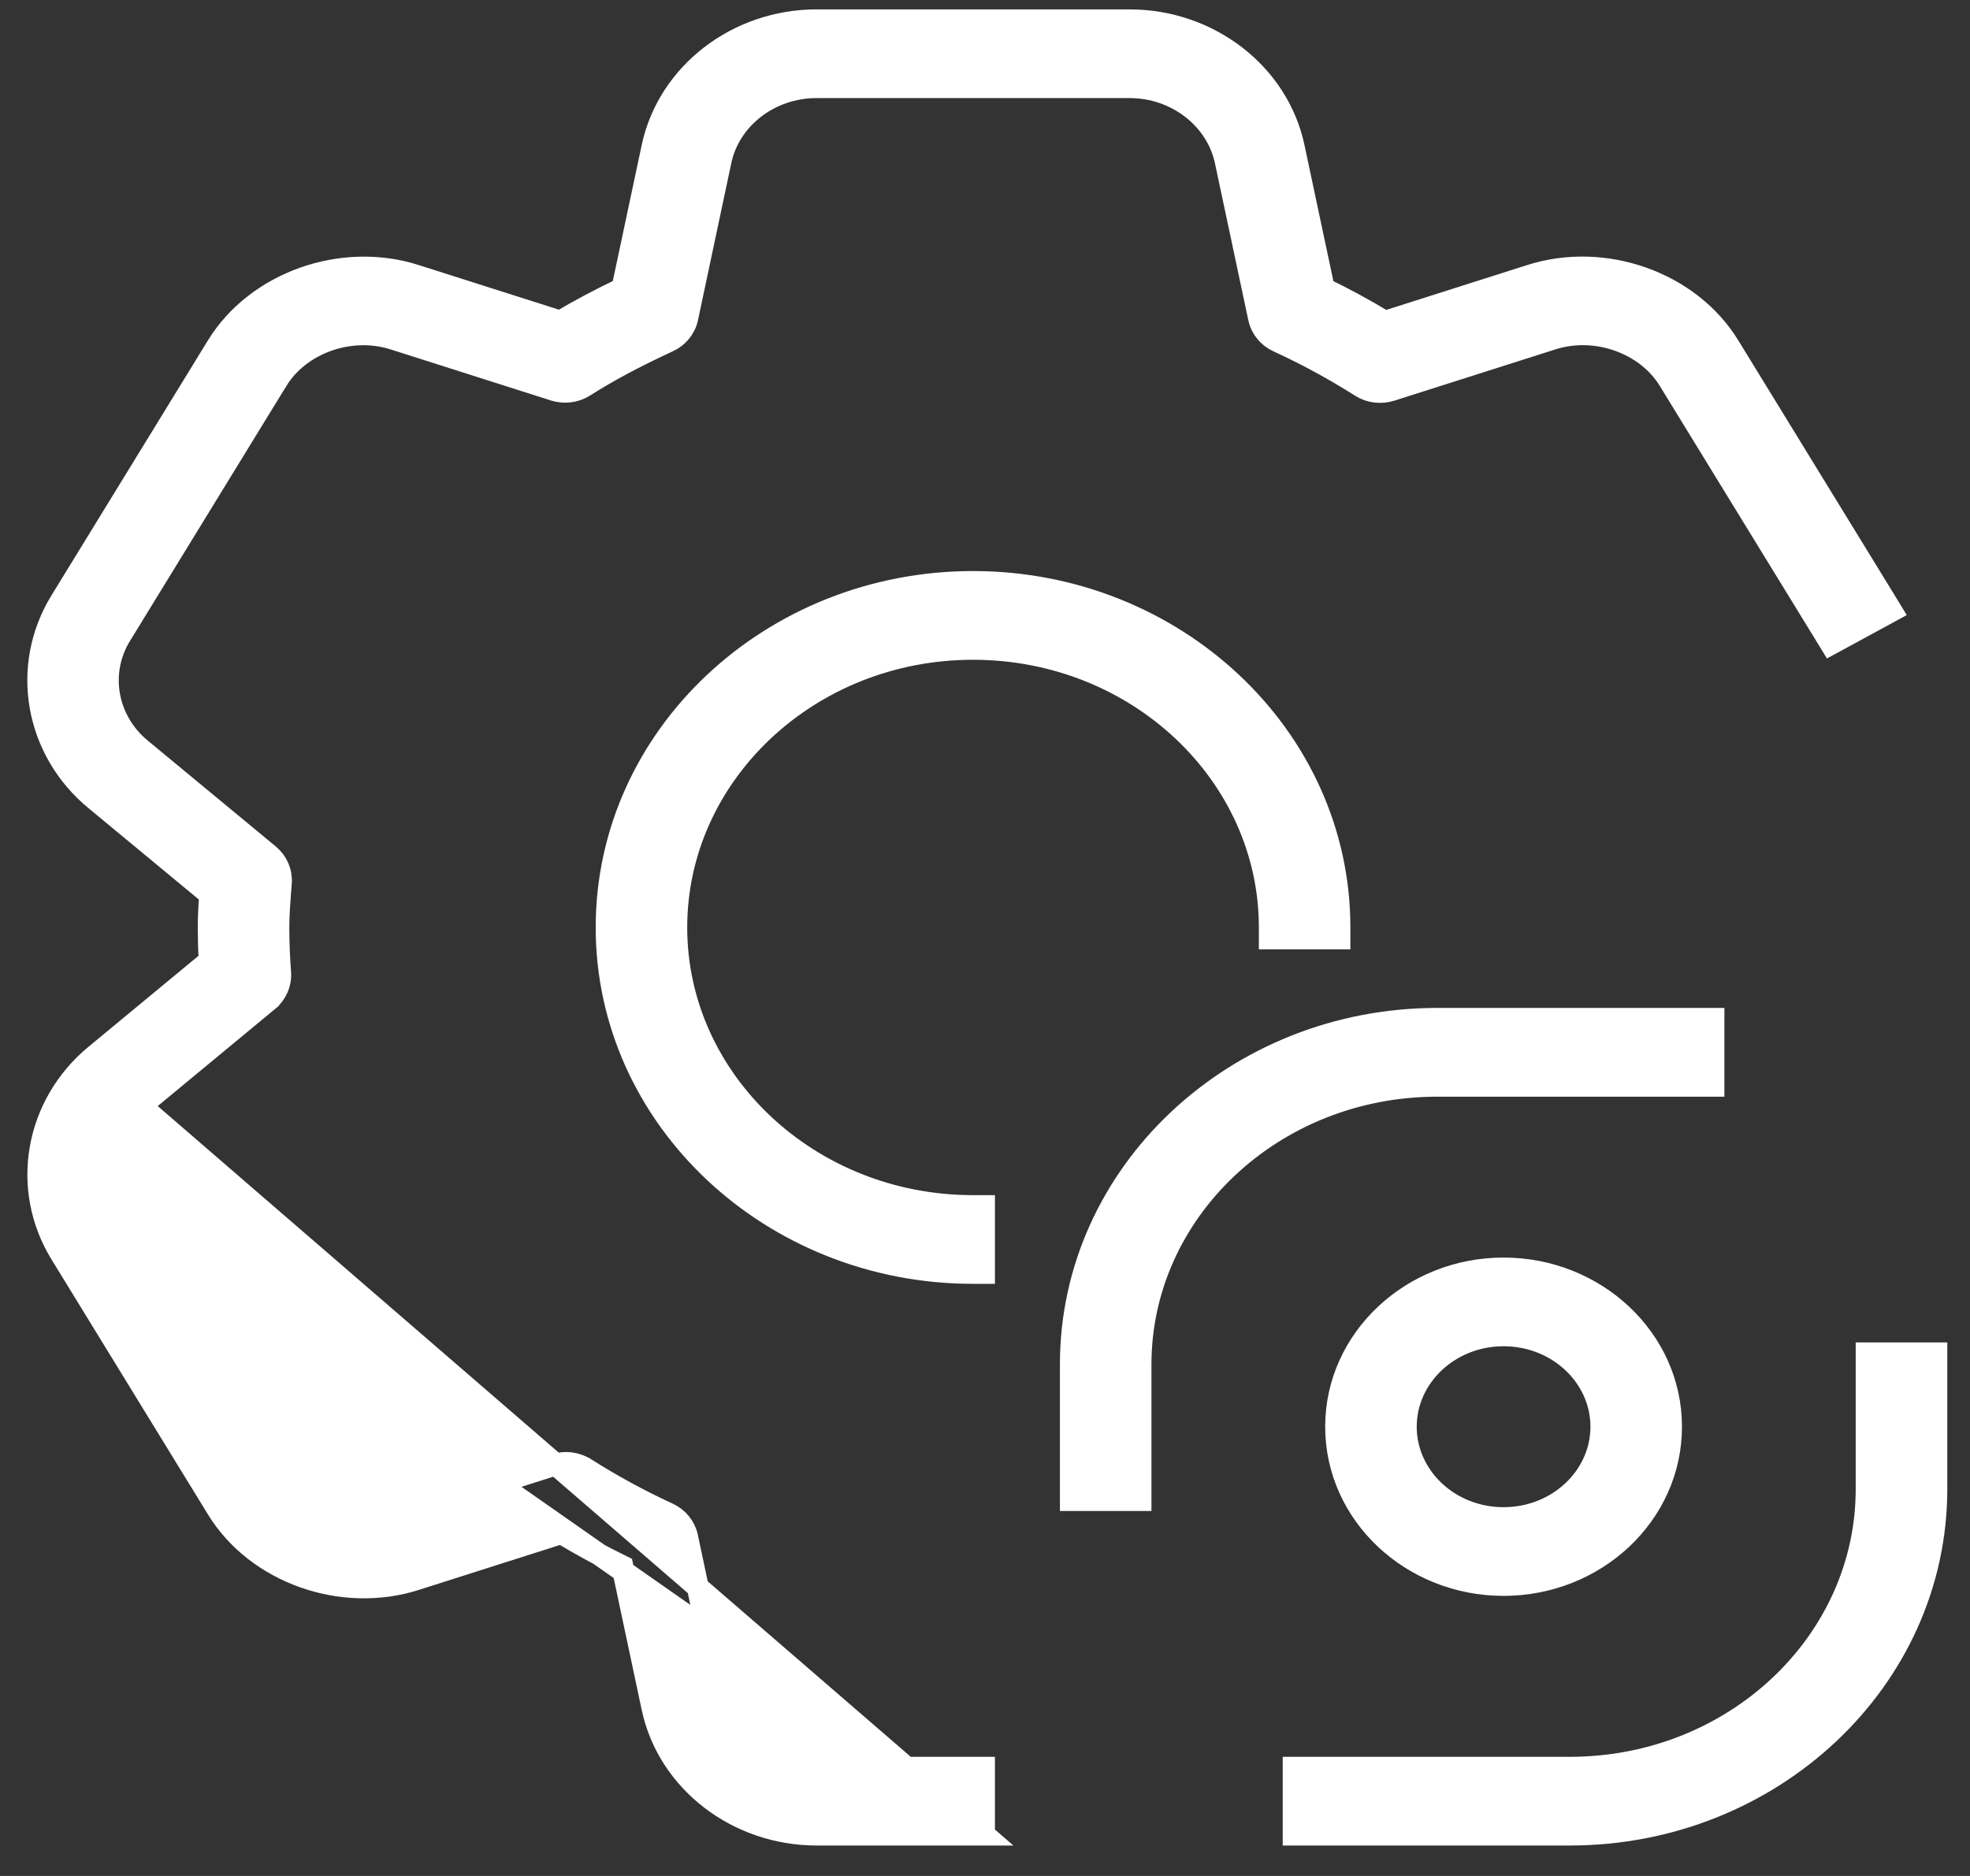 <svg width="63" height="60" viewBox="0 0 63 60" fill="none" xmlns="http://www.w3.org/2000/svg">
<rect x="0" y="0" width="63" height="60" fill="#333333" stroke="none"/>
<path d="M31.468 58.676H31.118H26.113C23.584 58.676 21.364 56.981 20.863 54.612L19.904 50.097C19.238 49.771 18.582 49.415 17.949 49.033L13.293 50.516C10.938 51.269 8.203 50.302 6.95 48.257L1.945 40.098C0.661 38.007 1.135 35.336 3.051 33.751L3.051 33.751L6.705 30.729C6.685 30.374 6.675 30.019 6.675 29.663C6.675 29.305 6.696 28.954 6.719 28.613L3.049 25.575C3.049 25.575 3.048 25.575 3.048 25.575C1.132 23.99 0.661 21.32 1.942 19.229L1.943 19.228L6.948 11.069L6.948 11.068C8.203 9.028 10.939 8.059 13.291 8.812C13.291 8.812 13.291 8.812 13.291 8.813L17.917 10.285C18.514 9.928 19.172 9.58 19.904 9.228L20.863 4.714L20.863 4.714C21.366 2.345 23.584 0.65 26.113 0.65H36.125C38.653 0.65 40.873 2.345 41.375 4.714L42.334 9.229C42.999 9.554 43.655 9.909 44.289 10.293L48.947 8.81C48.947 8.81 48.947 8.81 48.947 8.81C51.306 8.058 54.039 9.026 55.29 11.067C55.29 11.067 55.29 11.067 55.29 11.067L60.295 19.226L60.487 19.541L60.164 19.717L58.842 20.436L58.55 20.594L58.377 20.311L53.372 12.151C53.372 12.151 53.372 12.151 53.372 12.151C52.65 10.977 51.042 10.396 49.649 10.837C49.649 10.837 49.649 10.837 49.649 10.837L44.485 12.481L44.483 12.482C44.167 12.58 43.808 12.544 43.52 12.359C42.675 11.823 41.783 11.337 40.871 10.919C40.562 10.778 40.332 10.502 40.264 10.17C40.263 10.169 40.263 10.169 40.263 10.168L39.195 5.144C39.195 5.143 39.195 5.143 39.195 5.143C38.903 3.792 37.625 2.787 36.123 2.787H26.113C24.611 2.787 23.33 3.793 23.045 5.142L23.045 5.143L21.978 10.171L21.978 10.171C21.907 10.505 21.677 10.778 21.368 10.919C20.314 11.405 19.44 11.873 18.689 12.351L18.688 12.352C18.401 12.533 18.045 12.579 17.72 12.473C17.719 12.473 17.719 12.473 17.718 12.473L12.588 10.839C12.588 10.839 12.588 10.839 12.588 10.839C11.197 10.398 9.587 10.979 8.866 12.153C8.866 12.153 8.866 12.153 8.865 12.153L3.861 20.313L3.86 20.313C3.127 21.506 3.39 23.038 4.502 23.956L4.502 23.956L8.597 27.343L8.598 27.344C8.859 27.561 9.005 27.886 8.982 28.225L8.982 28.23L8.982 28.23L8.963 28.467C8.963 28.468 8.963 28.468 8.963 28.468C8.961 28.493 8.959 28.518 8.957 28.543C8.929 28.925 8.902 29.29 8.902 29.663C8.902 30.15 8.923 30.634 8.959 31.116L8.959 31.119C8.981 31.459 8.836 31.784 8.574 32L8.574 32.001L4.502 35.37L31.468 58.676ZM31.468 58.676V58.326M31.468 58.676V58.326M31.468 58.326V56.889V56.539H31.118H26.108C24.607 56.539 23.328 55.537 23.04 54.187L21.974 49.16L21.974 49.16C21.903 48.827 21.676 48.554 21.368 48.41L21.366 48.409C20.454 47.991 19.562 47.503 18.714 46.966L18.712 46.966C18.427 46.787 18.077 46.742 17.752 46.844L17.75 46.845L12.588 48.487L12.588 48.488C11.197 48.932 9.585 48.35 8.866 47.175L8.866 47.175L3.861 39.015L3.86 39.015M31.468 58.326L3.86 39.015M3.86 39.015C3.128 37.821 3.391 36.291 4.502 35.37L3.86 39.015ZM41.371 58.326V58.676H41.721H50.205C56.645 58.676 61.922 53.739 61.924 47.627V47.627V43.635V43.285H61.574H60.045H59.695V43.635V47.627C59.695 52.522 55.459 56.539 50.205 56.539H41.721H41.371V56.889V58.326ZM36.123 47.977H36.473V47.627V43.637C36.473 38.742 40.709 34.726 45.963 34.726H54.446H54.796V34.376V32.937V32.587H54.446H45.963C39.523 32.587 34.246 37.524 34.246 43.635V47.627V47.977H34.596H36.123ZM31.118 40.712H31.468V40.362V38.925V38.575H31.118C25.866 38.575 21.627 34.556 21.627 29.663C21.627 24.77 25.863 20.752 31.118 20.752C36.372 20.752 40.608 24.768 40.608 29.663V30.013H40.958H42.485H42.835V29.663C42.835 23.55 37.557 18.614 31.118 18.614C24.675 18.614 19.4 23.55 19.4 29.663C19.4 35.774 24.675 40.712 31.118 40.712ZM42.729 45.631C42.729 48.441 45.15 50.692 48.084 50.692C51.018 50.692 53.439 48.441 53.439 45.631C53.439 42.822 51.016 40.571 48.084 40.571C45.152 40.571 42.729 42.822 42.729 45.631ZM44.956 45.631C44.956 44.038 46.34 42.708 48.084 42.708C49.828 42.708 51.212 44.038 51.212 45.631C51.212 47.225 49.83 48.555 48.084 48.555C46.338 48.555 44.956 47.225 44.956 45.631Z" fill="white" stroke="white" stroke-width="0.7"/>
</svg>
